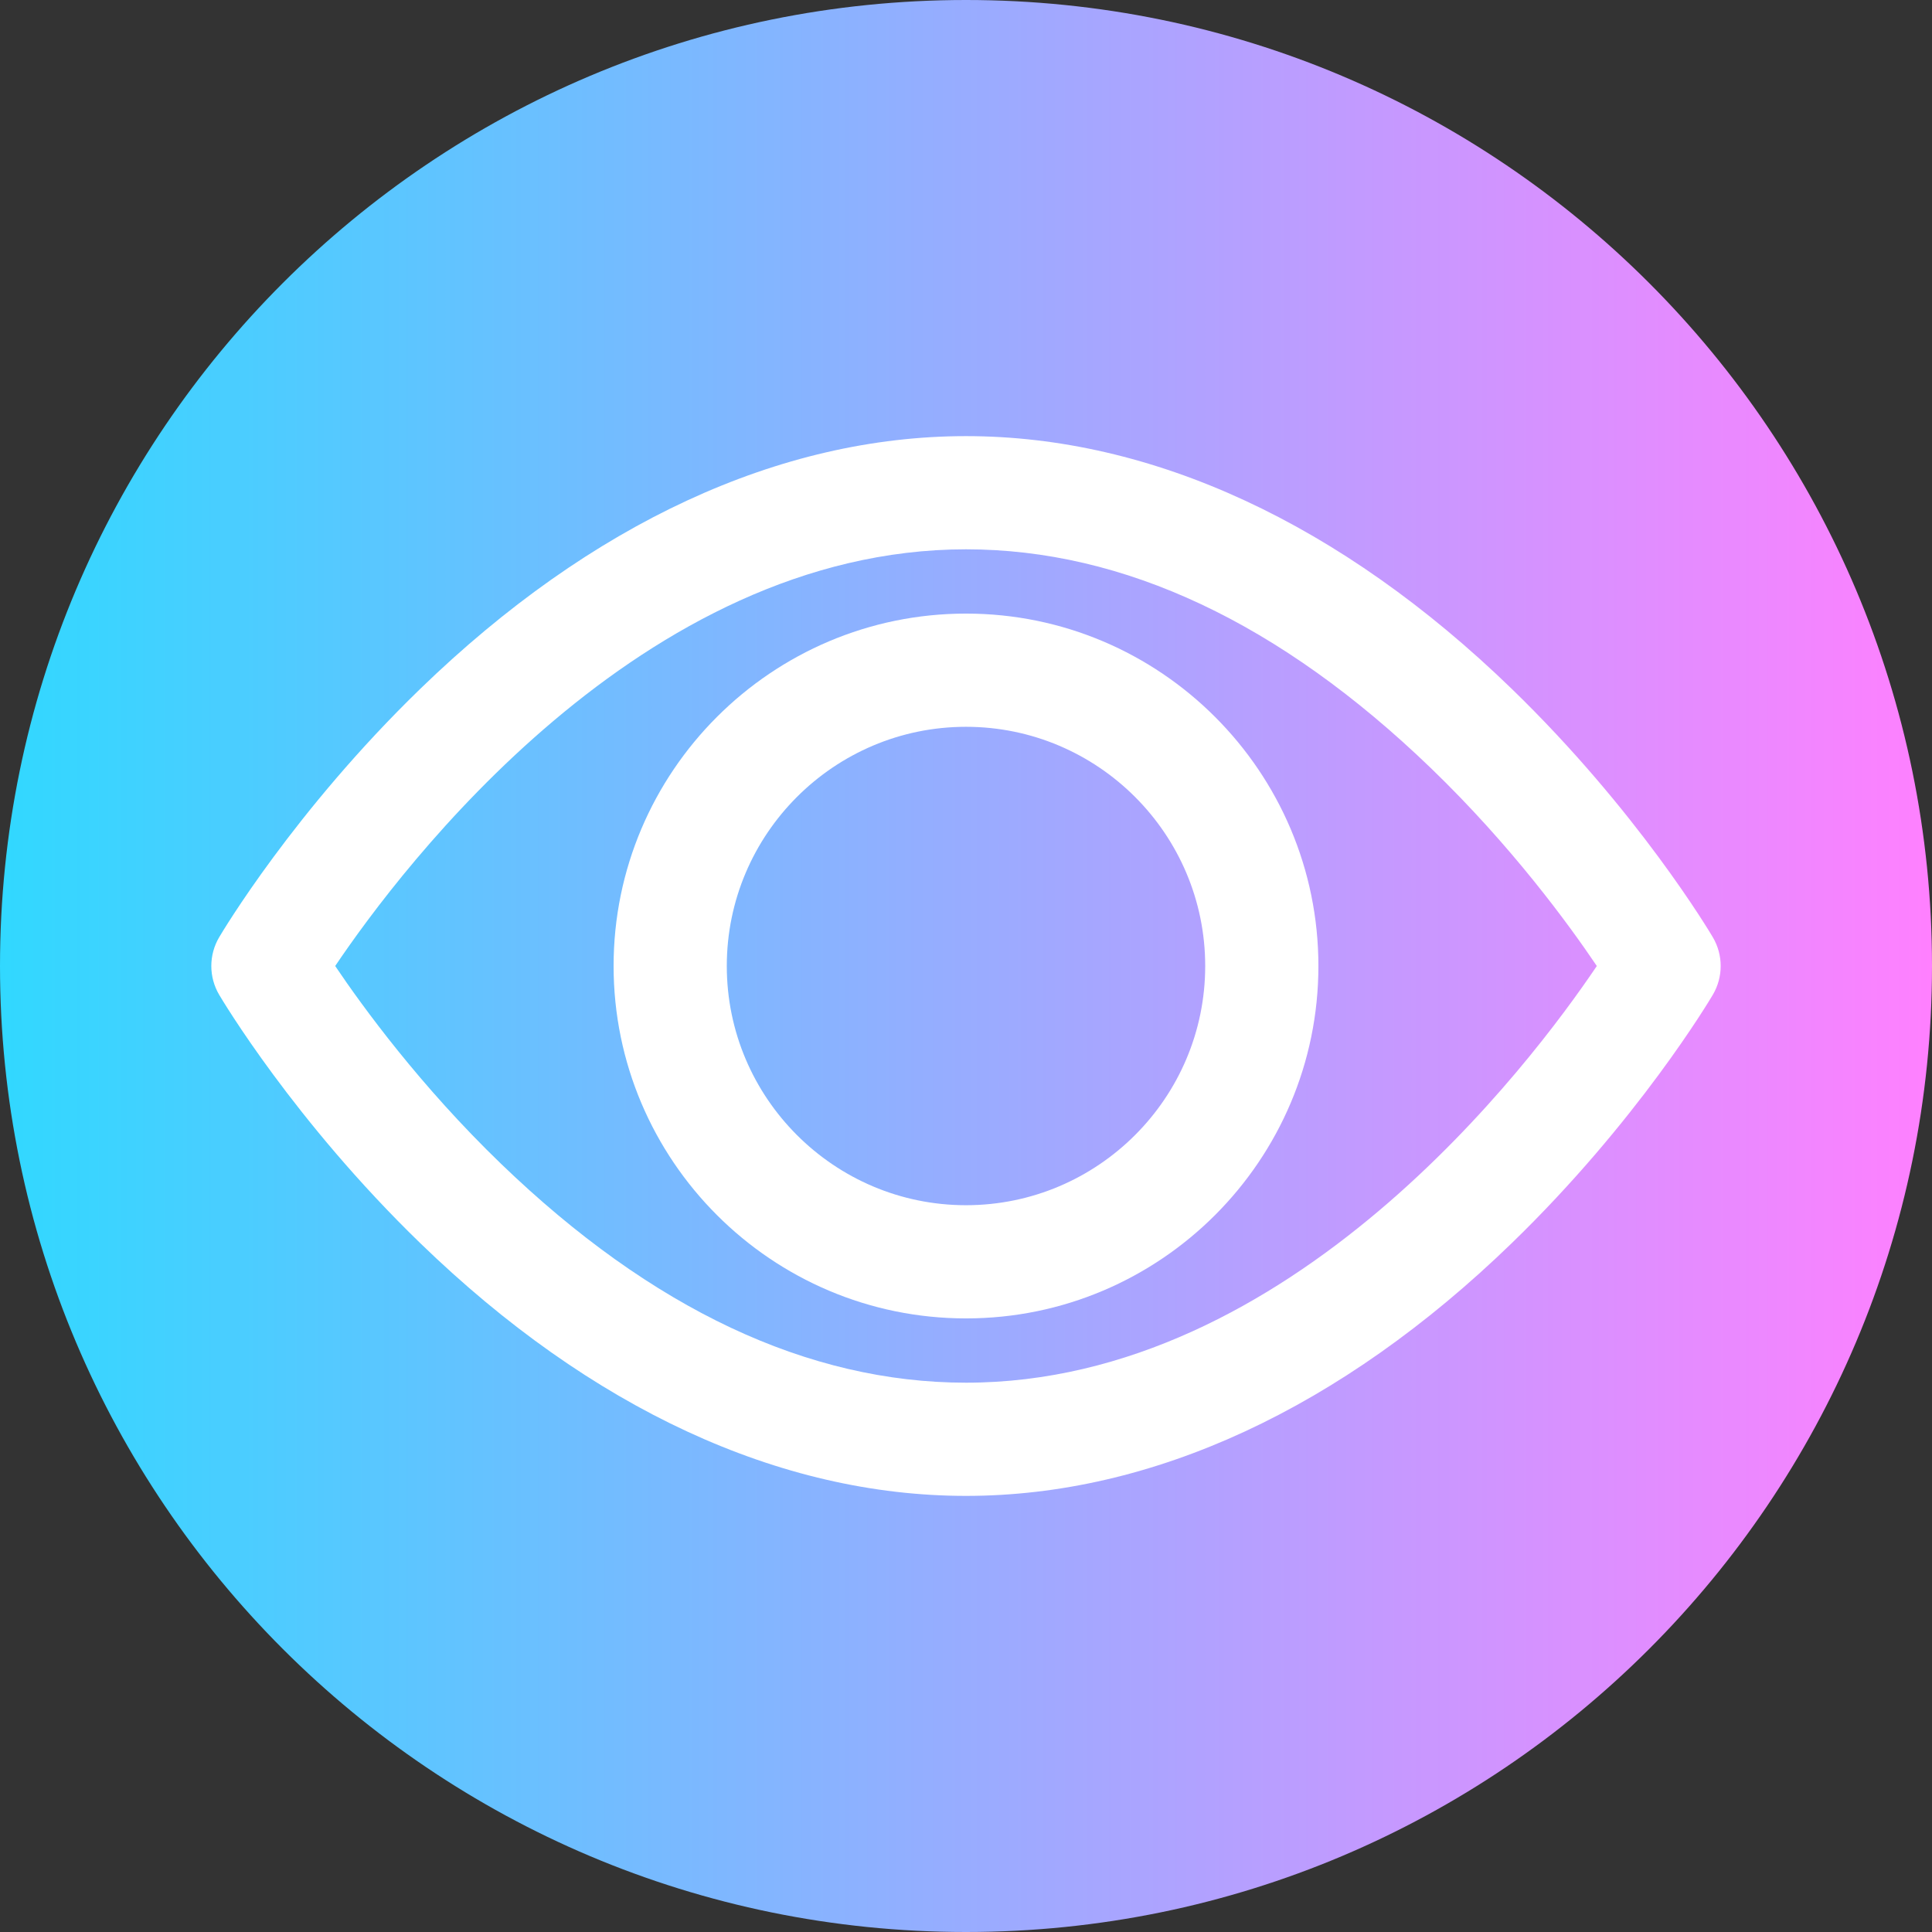 <svg height="512pt" viewBox="0 0 512 512" width="512pt" xmlns="http://www.w3.org/2000/svg" xmlns:xlink="http://www.w3.org/1999/xlink"><rect x="0" y="0" width="512" height="512" fill="#333333" stroke="none"/><linearGradient id="a" gradientTransform="matrix(1 0 0 -1 0 -21722)" gradientUnits="userSpaceOnUse" x1="0" x2="512" y1="-21978" y2="-21978"><stop offset="0" stop-color="#31d8ff"/><stop offset="1" stop-color="#ff80ff"/></linearGradient><path d="m512 256c0 141.387-114.613 256-256 256s-256-114.613-256-256 114.613-256 256-256 256 114.613 256 256zm0 0" fill="url(#a)"/><g fill="#fff"><path d="m256 396.426c-49.391 0-99.391-23.148-144.59-66.941-33.438-32.395-52.535-64.516-53.332-65.867-2.77-4.699-2.77-10.531 0-15.23.797-1.355 19.895-33.477 53.332-65.871 45.199-43.789 95.199-66.938 144.59-66.938s99.391 23.148 144.59 66.938c33.438 32.395 52.535 64.52 53.332 65.871 2.77 4.699 2.77 10.531 0 15.23-.797 1.352-19.895 33.477-53.332 65.867-45.199 43.793-95.199 66.941-144.59 66.941zm-167.172-140.426c7.32 10.867 22.566 31.801 43.984 52.449 39.902 38.469 81.348 57.977 123.188 57.977 86.07 0 149.566-84.305 167.172-110.426-7.324-10.875-22.566-31.805-43.984-52.449-39.902-38.469-81.348-57.977-123.188-57.977-86.07 0-149.566 84.305-167.172 110.426zm0 0"/><path d="m256 349.391c-51.496 0-93.391-41.895-93.391-93.391s41.895-93.391 93.391-93.391 93.391 41.895 93.391 93.391-41.895 93.391-93.391 93.391zm0-156.781c-34.953 0-63.391 28.438-63.391 63.391s28.438 63.391 63.391 63.391 63.391-28.438 63.391-63.391-28.438-63.391-63.391-63.391zm0 0"/></g></svg>